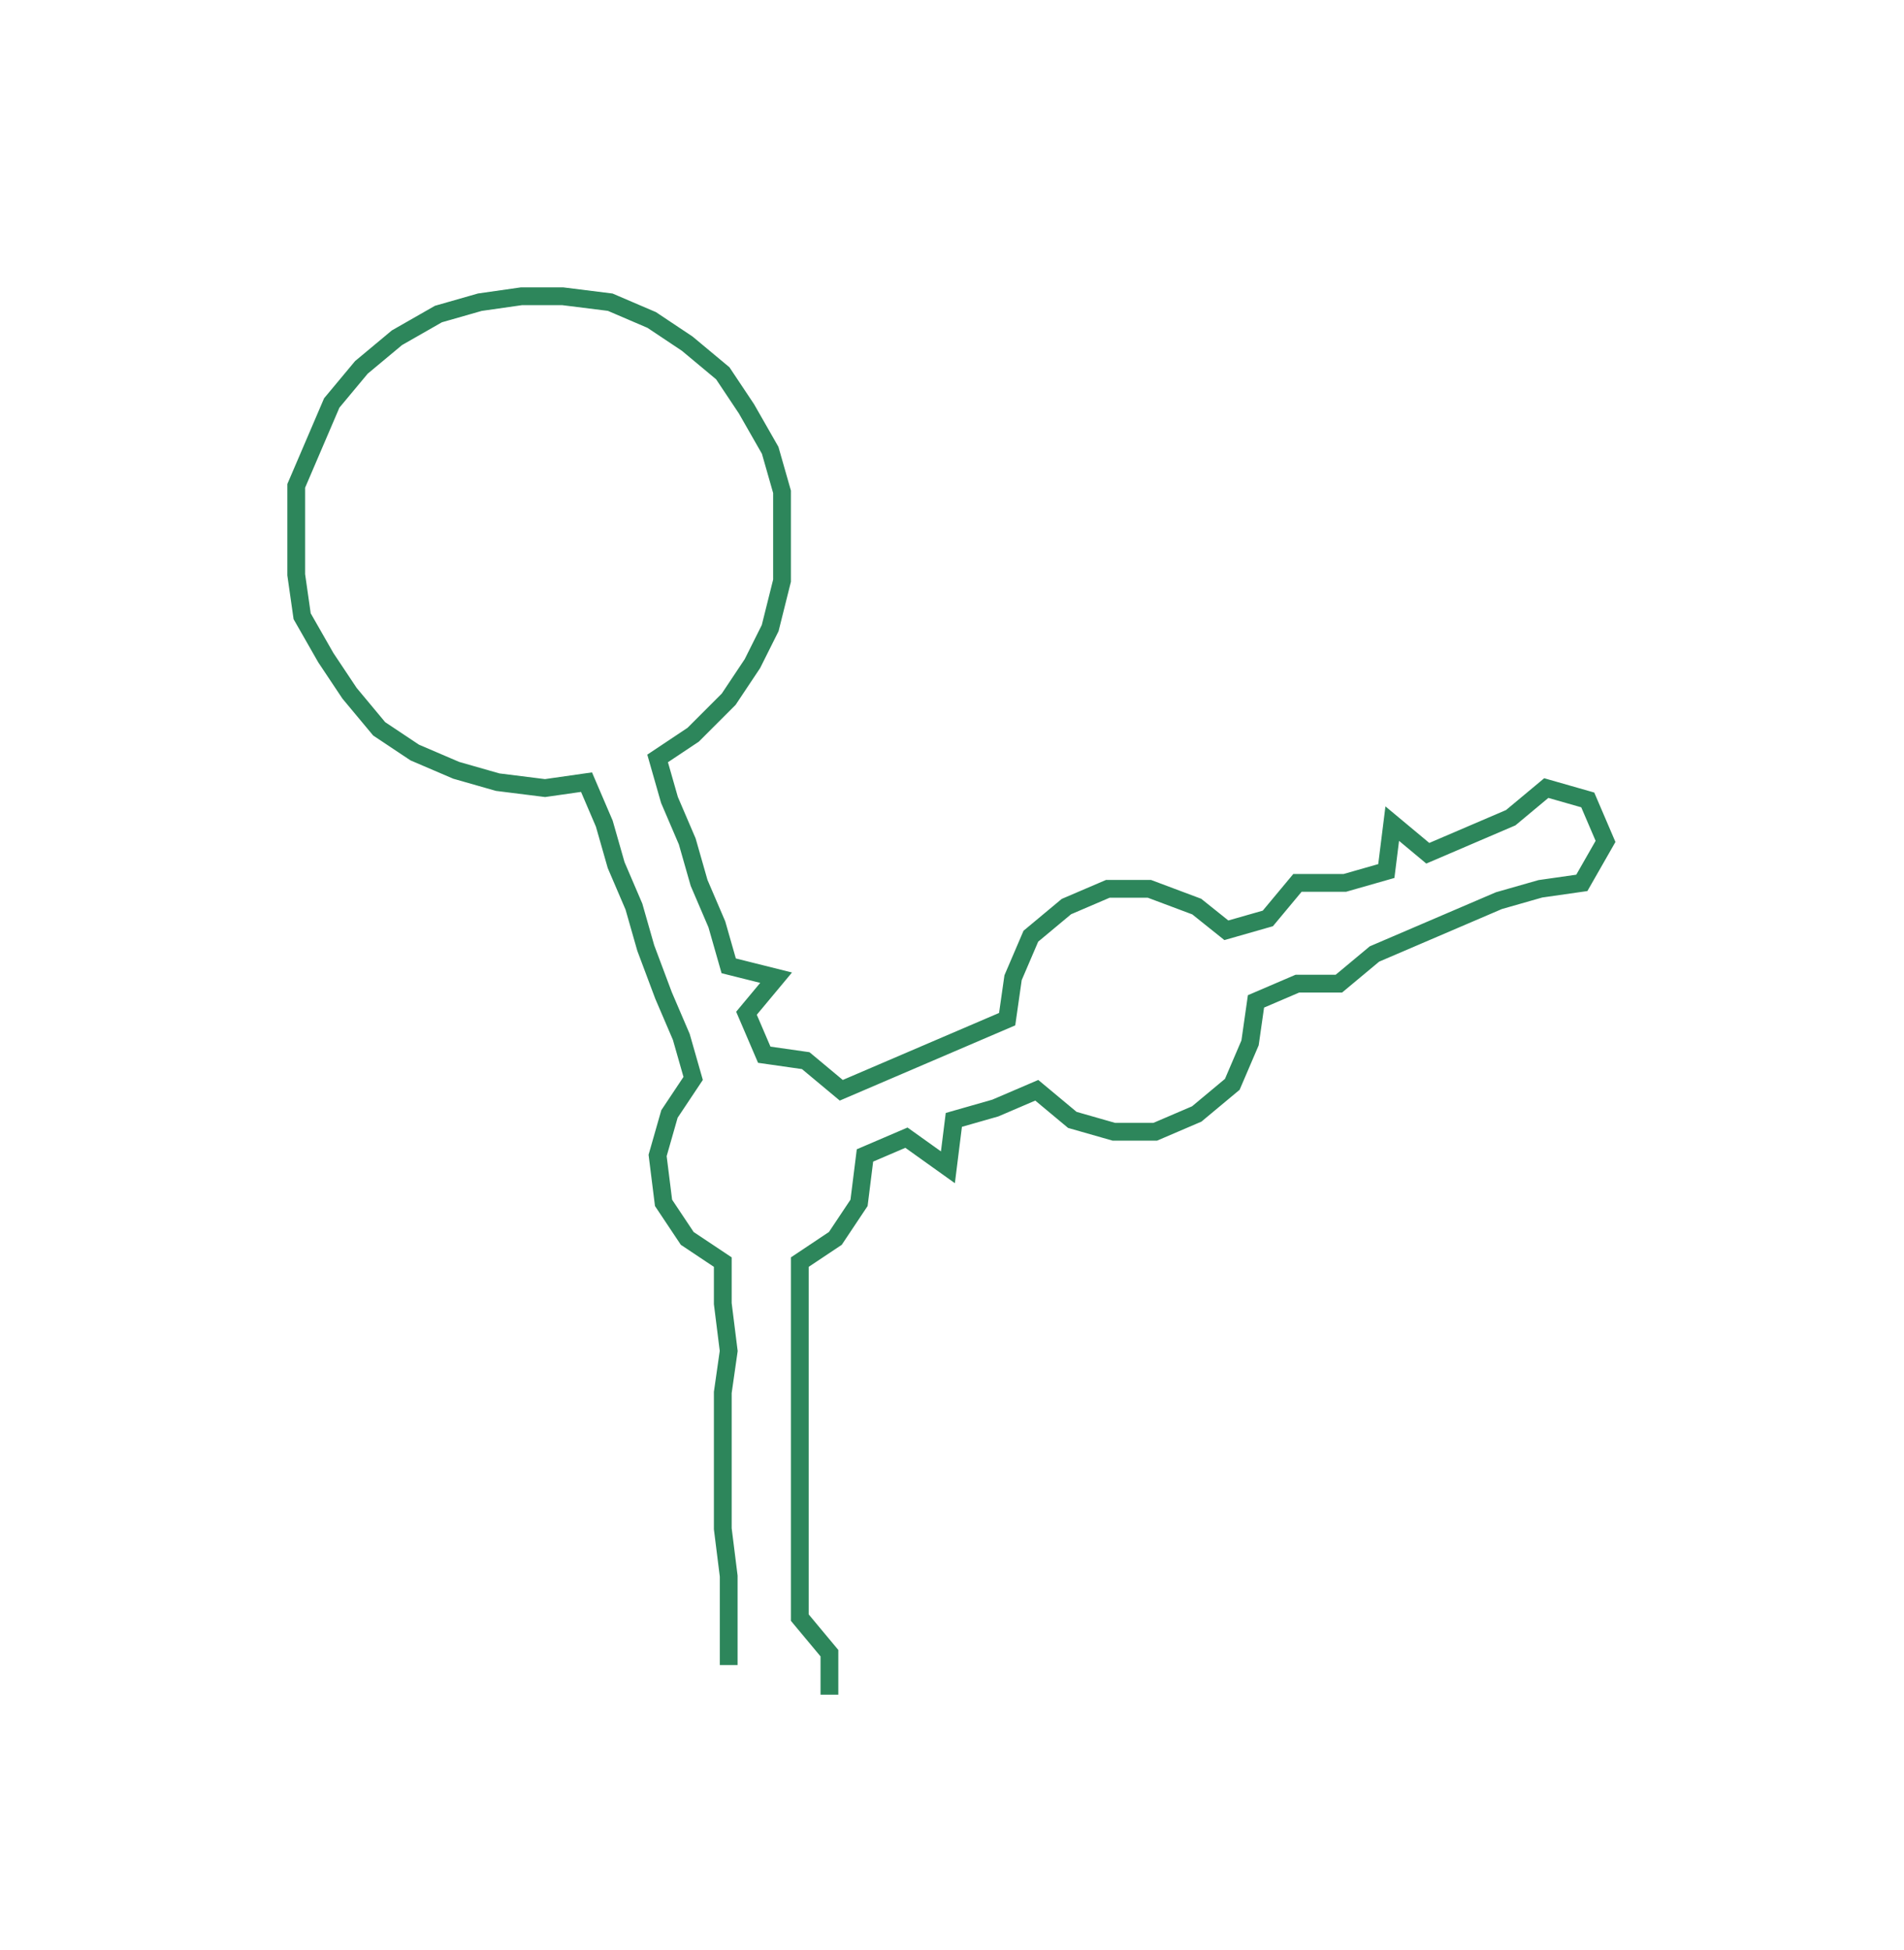 <ns0:svg xmlns:ns0="http://www.w3.org/2000/svg" width="292.976px" height="300px" viewBox="0 0 321.38 329.085"><ns0:path style="stroke:#2d865b;stroke-width:3px;fill:none;" d="M123 281 L123 281 L123 273 L123 266 L122 258 L122 251 L122 243 L122 235 L123 228 L122 220 L122 213 L116 209 L112 203 L111 195 L113 188 L117 182 L115 175 L112 168 L109 160 L107 153 L104 146 L102 139 L99 132 L92 133 L84 132 L77 130 L70 127 L64 123 L59 117 L55 111 L51 104 L50 97 L50 89 L50 82 L53 75 L56 68 L61 62 L67 57 L74 53 L81 51 L88 50 L95 50 L103 51 L110 54 L116 58 L122 63 L126 69 L130 76 L132 83 L132 91 L132 98 L130 106 L127 112 L123 118 L117 124 L111 128 L113 135 L116 142 L118 149 L121 156 L123 163 L131 165 L126 171 L129 178 L136 179 L142 184 L149 181 L156 178 L163 175 L170 172 L171 165 L174 158 L180 153 L187 150 L194 150 L202 153 L207 157 L214 155 L219 149 L227 149 L234 147 L235 139 L241 144 L248 141 L255 138 L261 133 L268 135 L271 142 L267 149 L260 150 L253 152 L246 155 L239 158 L232 161 L226 166 L219 166 L212 169 L211 176 L208 183 L202 188 L195 191 L188 191 L181 189 L175 184 L168 187 L161 189 L160 197 L153 192 L146 195 L145 203 L141 209 L135 213 L135 220 L135 228 L135 235 L135 243 L135 251 L135 258 L135 266 L135 273 L140 279 L140 286" /></ns0:svg>